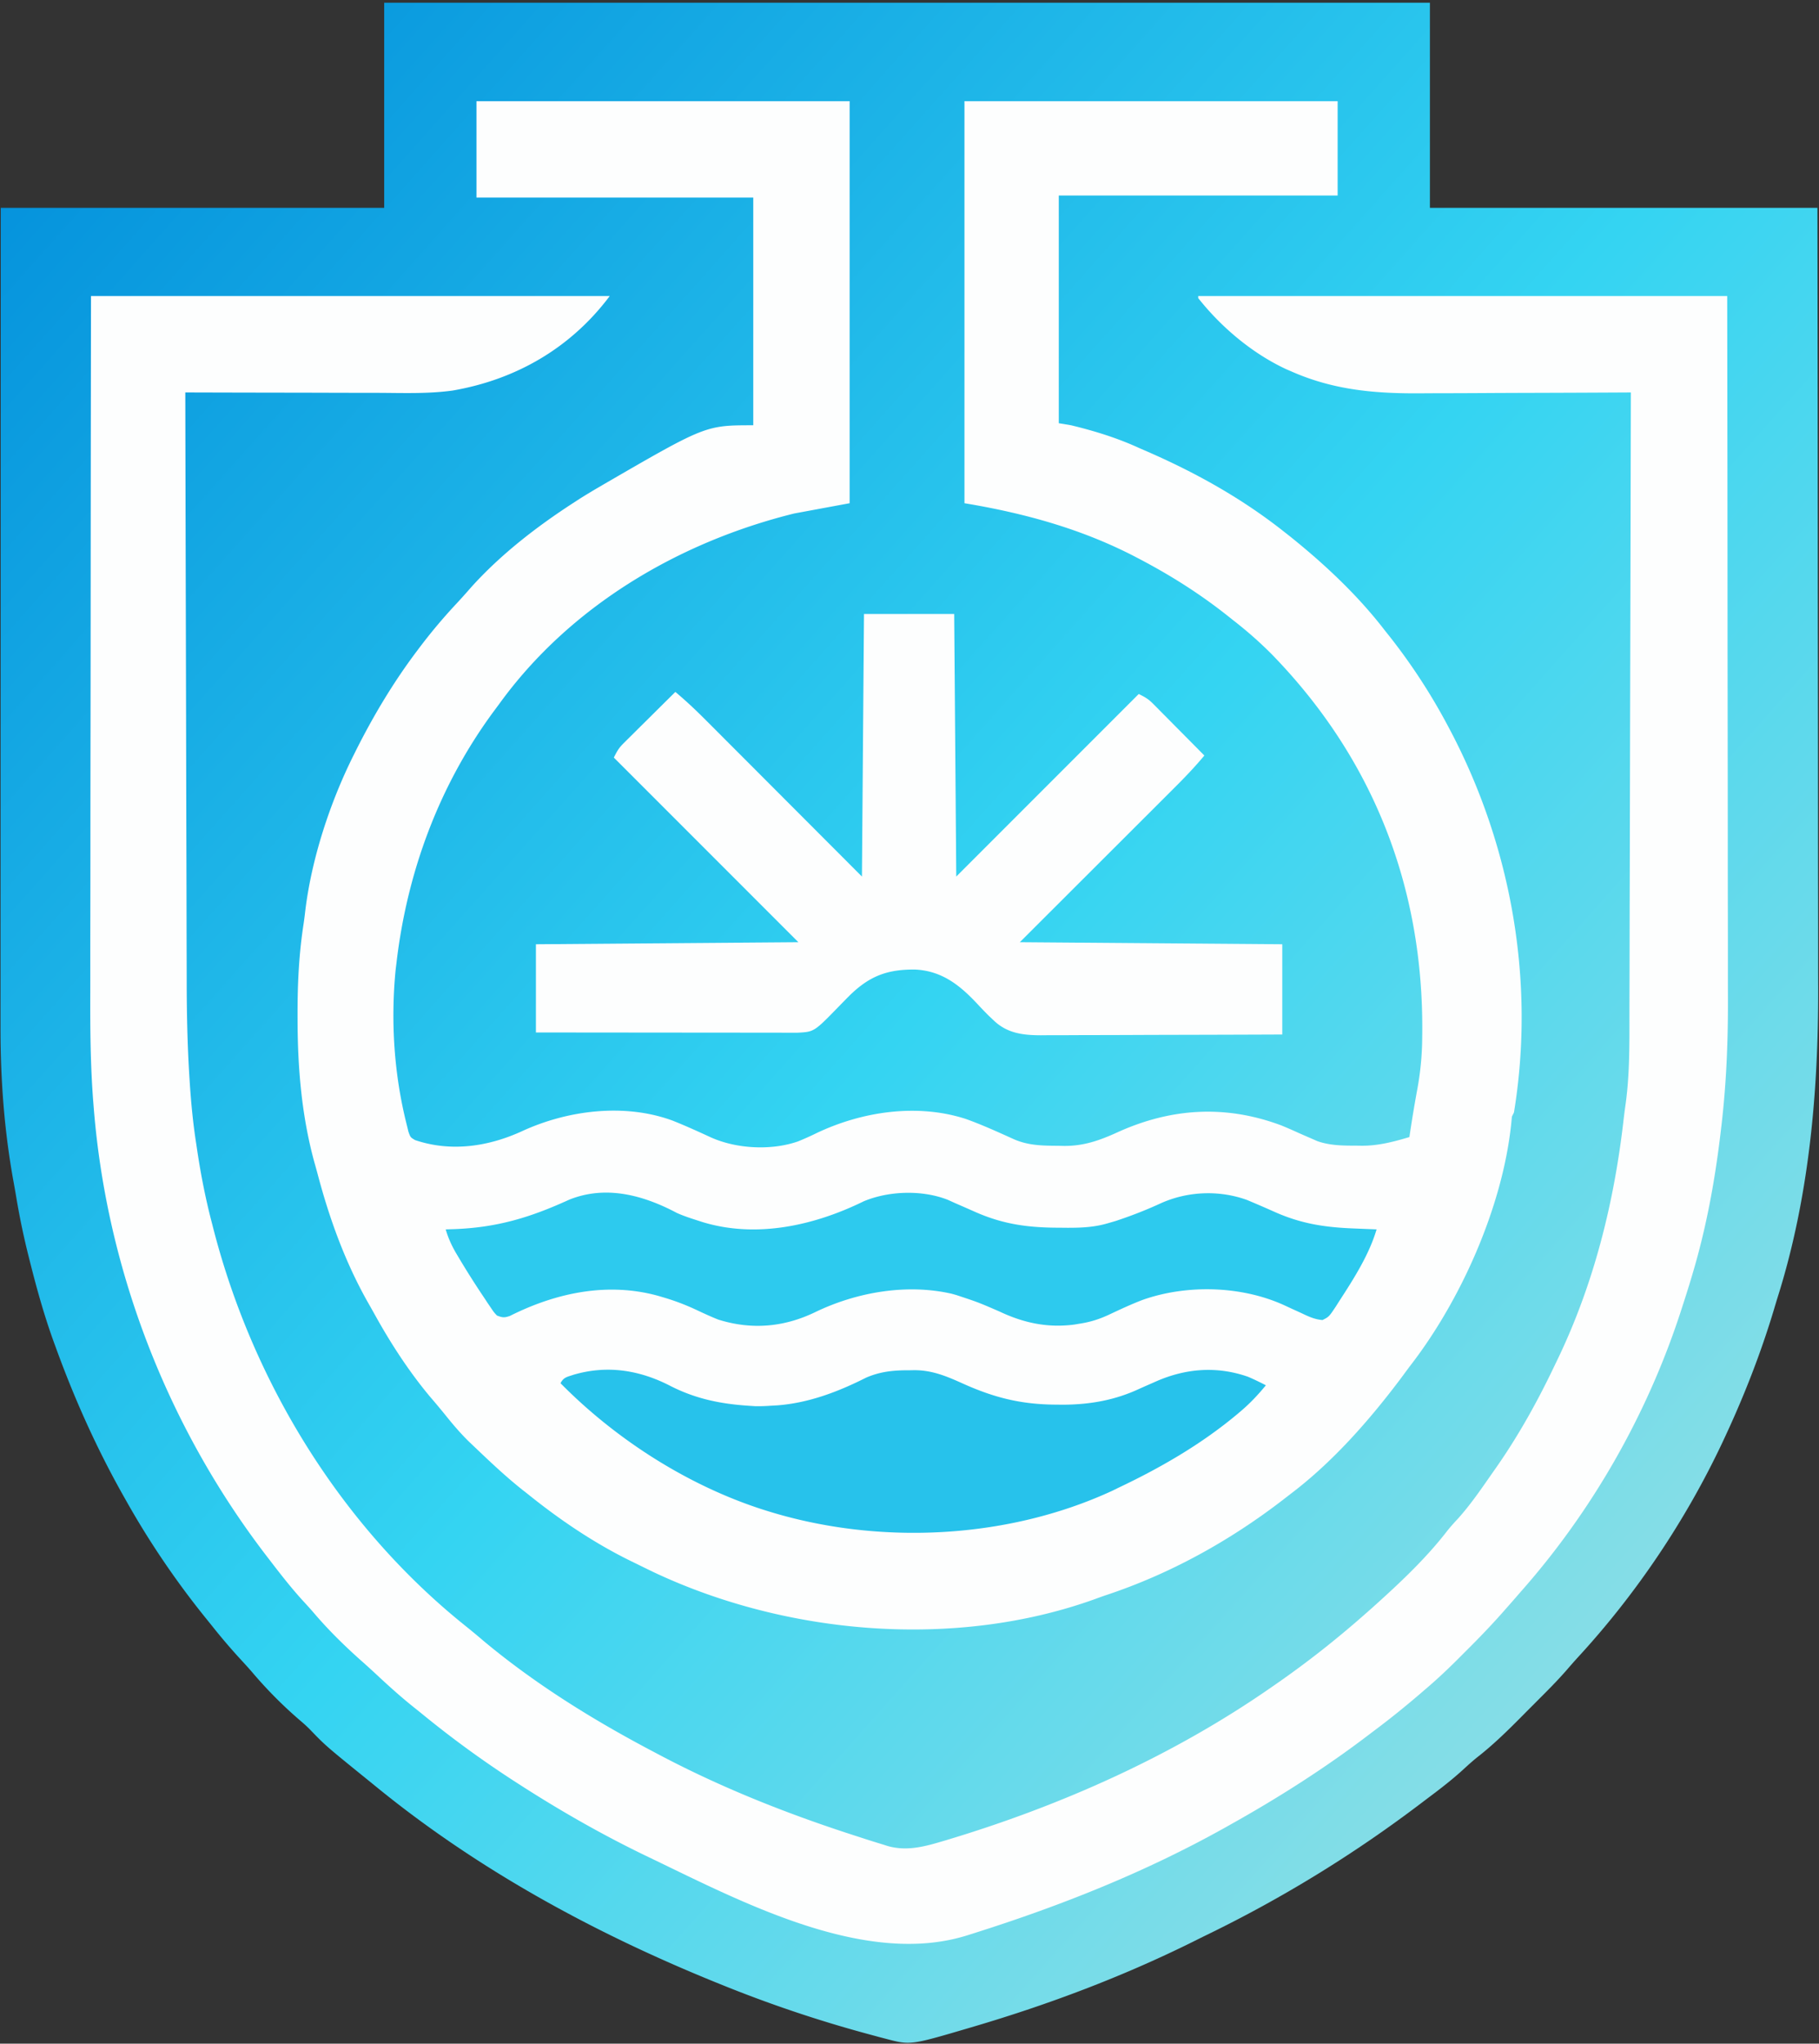 <svg width="439" height="493" fill="none" xmlns="http://www.w3.org/2000/svg"><rect width="100%" height="100%" fill="#333333" stroke="none"/><path d="M92.722.65h252.373v49.486h93.526c.06 50.981.06 50.981.073 72.354l.009 14.673.001 1.858c.006 9.862.018 19.724.032 29.586.014 10.14.022 20.28.025 30.421.002 6.244.008 12.488.02 18.732.008 4.297.011 8.594.009 12.891-.001 2.469 0 4.939.008 7.408.078 25.124-2.155 50.683-9.741 74.77a174.034 174.034 0 0 0-.911 3.012c-3.166 10.536-7.15 20.741-11.793 30.71l-.645 1.384c-8.849 18.775-20.813 36.587-34.888 51.858-.906.994-1.788 2.002-2.667 3.021-1.728 1.976-3.531 3.857-5.385 5.715l-.978.982c-.678.681-1.357 1.361-2.036 2.04-1.024 1.024-2.043 2.053-3.062 3.081-3.226 3.24-6.448 6.366-10.053 9.187-1.24.988-2.402 2.037-3.565 3.114-2.563 2.326-5.268 4.436-8.037 6.507-.635.476-1.267.954-1.899 1.434a307.774 307.774 0 0 1-51.858 31.876c-1.257.614-2.508 1.238-3.76 1.862-16.823 8.31-34.42 14.927-52.406 20.239l-1.044.309c-14.327 4.222-14.327 4.222-20.101 2.714l-1.718-.449-1.848-.502-.963-.259a307.92 307.92 0 0 1-35.563-11.989l-1.406-.568c-29.282-11.909-57.376-27.204-81.906-47.263a515.444 515.444 0 0 0-2.24-1.816c-9.766-7.916-9.766-7.916-13.642-11.936-.818-.82-1.677-1.564-2.56-2.314a103.593 103.593 0 0 1-11.205-11.314c-1.062-1.234-2.166-2.427-3.269-3.624a147.321 147.321 0 0 1-6.343-7.448c-.455-.57-.913-1.137-1.372-1.703a205.448 205.448 0 0 1-19.563-28.798l-.716-1.267c-6.392-11.383-11.648-23.087-16.11-35.352l-.527-1.436c-2.332-6.421-4.149-12.944-5.813-19.564l-.283-1.122a178.384 178.384 0 0 1-2.949-14.048 280.87 280.87 0 0 0-.714-4.081c-2.238-12.269-3.158-24.8-3.134-37.26l-.001-2.572c-.001-2.336 0-4.672.003-7.008.002-2.527.002-5.054.001-7.58 0-4.371.002-8.742.004-13.113.004-6.32.006-12.64.006-18.959.001-10.255.005-20.509.01-30.764l.01-29.874v-1.881l.003-14.563c.004-23.77.014-47.54.024-71.311h92.537V.65Z" fill="url(#a)"/><path d="M114.99 24.404h90.062v96.99l-13.361 2.474c-27.94 6.909-54.196 22.407-71.258 46.021l-1.268 1.703C106 189.433 98.27 210.281 95.69 232.24c-.065.538-.13 1.076-.199 1.63-1.228 12.464-.405 25.326 2.674 37.463l.41 1.676c.472 1.346.472 1.346 1.592 2.016 8.717 2.948 17.732 1.575 25.895-2.176 10.961-5.034 24.669-6.78 36.263-2.517 3.072 1.223 6.076 2.586 9.077 3.97 6.219 2.85 14.697 3.315 21.2 1.042a69.61 69.61 0 0 0 4.533-2.031c10.937-5.188 24.254-7.188 35.998-3.37 3.922 1.409 7.711 3.141 11.507 4.854 3.519 1.558 6.973 1.588 10.763 1.609l1.407.031c4.735.026 8.542-1.311 12.81-3.254 12.947-5.891 26.09-6.734 39.552-1.716 1.435.582 2.843 1.203 4.252 1.846 1.039.459 2.08.912 3.124 1.361l1.386.61c3.104 1.092 6.28 1.088 9.532 1.091l1.198.018c4.016.01 7.657-.951 11.482-2.091l.164-1.111a321.146 321.146 0 0 1 1.789-10.677 70.468 70.468 0 0 0 1.134-12.005l.015-1.265c.324-35.022-11.731-66.131-36.245-91.335-2.967-2.995-6.082-5.722-9.414-8.309l-1.508-1.198c-6.665-5.263-13.73-9.715-21.255-13.647l-1.089-.57c-12.973-6.69-26.649-10.404-40.973-12.791v-96.99h90.062v22.763h-67.299v54.928l2.969.495c5.601 1.355 11.089 3.041 16.33 5.443.742.324 1.484.648 2.227.97 11.771 5.15 22.812 11.323 32.907 19.319l1.342 1.053c8.326 6.669 16.402 14.233 22.906 22.7l1.158 1.449a143.133 143.133 0 0 1 14.182 21.809l.502.945c14.778 28.109 20.476 60.643 15.333 92.086l-.494.99-.186 1.887c-2.127 20.067-12.23 42.675-24.557 58.485l-2.196 2.969c-7.602 10.084-16.392 20.071-26.505 27.711l-1.794 1.392c-12.916 9.943-27.281 17.896-42.773 23.027-.893.301-1.778.625-2.662.95-33.717 12.121-74.273 8.653-106.42-6.49a441.607 441.607 0 0 1-4.208-2.054l-1.259-.612c-8.957-4.384-17.21-9.965-24.968-16.213l-1.338-1.049c-4.046-3.224-7.789-6.764-11.528-10.332l-1.197-1.133c-2.202-2.137-4.14-4.441-6.058-6.835a189.737 189.737 0 0 0-3.539-4.218c-5.135-6.176-9.435-12.823-13.323-19.842a297.384 297.384 0 0 0-1.764-3.122c-5.342-9.528-9.092-19.852-11.885-30.386a192.57 192.57 0 0 0-.918-3.316c-3.05-11.229-3.986-22.77-3.997-34.355l-.002-1.43c-.001-7.2.333-14.207 1.429-21.335a84.31 84.31 0 0 0 .413-3.17c1.51-12.652 5.965-26.232 11.645-37.622l.54-1.089c4.247-8.474 9.093-16.576 14.8-24.149l.657-.873a131.062 131.062 0 0 1 8.937-10.607 162.672 162.672 0 0 0 3.489-3.891c7.075-7.85 15.687-14.518 24.526-20.258l1.577-1.024a160.459 160.459 0 0 1 4.856-2.935l1.057-.618c24.558-14.227 24.558-14.227 36.056-14.227V47.661H114.99V24.404Z" fill="#FDFEFE"/><path d="M21.958 71.414h125.197c-9.368 12.491-22.559 20.153-37.922 22.8-5.964.824-12.016.58-18.023.555-1.344-.003-2.688-.003-4.031-.004a4273.8 4273.8 0 0 1-9.474-.022c-3.6-.01-7.2-.016-10.8-.021-7.394-.01-14.79-.028-22.184-.05.04 19.58.086 39.16.139 58.74l.018 6.961.004 1.4c.02 7.443.035 14.886.05 22.33.016 7.658.035 15.316.058 22.974.013 4.712.024 9.423.032 14.135.005 3.247.014 6.494.025 9.741.007 1.863.012 3.726.013 5.589.004 7.638.157 15.246.626 22.87l.064 1.038c.325 5.178.8 10.304 1.6 15.43l.327 2.184c.876 5.746 2 11.4 3.477 17.022l.367 1.431c9.6 37.173 30.963 71.941 61.182 96.008a178.888 178.888 0 0 1 4.111 3.418c12.617 10.505 26.714 19.2 41.227 26.814l1.43.757c15.223 8.012 31.195 14.291 47.561 19.532l1.677.546c1.427.46 2.857.905 4.292 1.341l1.175.373c4.367 1.258 8.449.303 12.711-.961l1.32-.386c27.817-8.325 54.918-20.41 78.784-37.037l.834-.576c7.651-5.299 14.962-11.07 21.929-17.238l1.4-1.232c6.349-5.702 12.77-11.672 18.008-18.427.863-1.103 1.781-2.113 2.737-3.135 3.165-3.526 5.823-7.475 8.536-11.351l.677-.963c5.454-7.806 10.088-16.173 14.168-24.769l.511-1.054c8.848-18.325 13.748-37.936 16.05-58.087.155-1.339.329-2.67.522-4.006.981-7.323.886-14.672.889-22.045.001-2.01.009-4.019.016-6.029.011-3.472.018-6.944.023-10.415.007-5.02.02-10.039.034-15.059.022-8.146.041-16.292.056-24.438a37518.987 37518.987 0 0 1 .055-25.203l.019-7.351c.051-20.291.095-40.581.135-60.872l-.96.006c-7.76.044-15.518.076-23.278.097-3.752.01-7.505.024-11.257.047-3.276.02-6.552.032-9.828.037-1.729.002-3.459.008-5.189.023-10.999.089-20.987-.733-31.138-5.158l-1.564-.677c-8.157-3.804-15.632-10.097-21.199-17.138v-.495h127.671c.06 45.95.06 45.95.072 65.215l.009 13.226.001 1.674c.007 8.889.019 17.778.032 26.667.014 9.139.022 18.279.025 27.419.002 5.628.009 11.256.021 16.884.008 3.873.01 7.746.008 11.619-.001 2.226.001 4.452.009 6.678.036 10.61-.391 20.986-1.662 31.527l-.187 1.57c-1.37 11.373-3.453 22.585-6.741 33.564l-.34 1.139a304.141 304.141 0 0 1-2.134 6.779l-.437 1.347c-8.109 24.735-21.377 47.96-38.656 67.437l-1.825 2.103-1.639 1.856-.942 1.069c-2.668 3-5.436 5.881-8.282 8.714-.707.704-1.412 1.412-2.116 2.119-2.573 2.57-5.185 5.047-7.959 7.397l-1.568 1.355c-3.385 2.886-6.824 5.677-10.382 8.348-.637.479-1.273.961-1.908 1.444-10.513 7.993-21.633 15.066-33.153 21.513l-1.603.9c-19.153 10.688-39.366 18.719-60.253 25.327l-1.885.597c-24.384 7.603-53.803-7.813-75.806-18.411l-1.616-.775c-10.735-5.177-21.035-11.069-31.044-17.535l-.908-.586a247.593 247.593 0 0 1-22.031-16.07c-.748-.61-1.503-1.213-2.258-1.816-3.086-2.475-5.998-5.102-8.886-7.801a199.611 199.611 0 0 0-4.052-3.665c-3.886-3.488-7.624-7.171-11.008-11.15-.955-1.112-1.948-2.184-2.94-3.263-2.765-3.068-5.284-6.311-7.794-9.587l-.742-.964c-23.84-31.074-38.532-68.94-41.644-108.015l-.095-1.175c-.7-8.822-.776-17.62-.743-26.466.006-2.27.004-4.54.003-6.81-.001-3.91.003-7.819.012-11.728.012-5.652.016-11.304.018-16.956.003-9.175.013-18.351.027-27.526a32109.821 32109.821 0 0 0 .032-28.385l.008-13.063c.014-21.246.044-42.493.072-63.74Z" fill="#FDFEFE"/><path d="M208.516 148.116h21.774l.494 63.341 44.042-44.042c1.582.791 2.308 1.196 3.476 2.374l.84.84.888.903.923.928c.97.976 1.937 1.955 2.904 2.935l1.976 1.989c1.612 1.623 3.221 3.249 4.828 4.877-2.249 2.696-4.634 5.196-7.122 7.673l-1.249 1.249c-1.326 1.326-2.653 2.649-3.981 3.973l-2.467 2.465c-3.038 3.036-6.079 6.07-9.119 9.104l-20.598 20.567 63.34.495v21.773c-8.117.034-16.234.061-24.351.077-3.769.008-7.538.018-11.308.035-3.286.015-6.573.024-9.86.028-1.739.002-3.478.006-5.217.017-1.945.012-3.89.012-5.835.012l-1.732.016c-4.348-.017-8.143-.489-11.377-3.618l-1.255-1.185c-.92-.925-1.816-1.855-2.702-2.81-4.262-4.555-8.59-7.95-15.038-8.245-6.728-.042-11 1.601-15.811 6.327-.885.89-1.761 1.788-2.637 2.687-5.869 6.021-5.869 6.021-9.859 6.225l-1.433-.001-1.646.002-1.807-.006-1.902.001c-1.722 0-3.443-.003-5.165-.007-1.799-.003-3.598-.003-5.397-.004a8705.75 8705.75 0 0 1-10.221-.01c-3.878-.006-7.757-.008-11.636-.011-7.978-.005-15.957-.014-23.936-.025v-21.278l63.341-.495-44.536-44.537c.791-1.582 1.195-2.308 2.374-3.476l.84-.84.903-.887.928-.924c.975-.97 1.955-1.937 2.934-2.904l1.989-1.975c1.623-1.612 3.249-3.221 4.877-4.829 2.697 2.249 5.197 4.634 7.673 7.122l1.25 1.25a5736.857 5736.857 0 0 0 6.438 6.447c3.036 3.039 6.069 6.079 9.103 9.12 6.787 6.797 13.575 13.594 20.567 20.598l.495-63.341Z" fill="#FDFEFE"/><path d="M163.363 292.608c1.638.735 3.332 1.283 5.039 1.829l.985.322c13.1 4.054 27.13.89 39.046-4.952 6.097-2.564 14.242-2.8 20.397-.332l1.46.663 1.907.833c1.026.448 2.05.898 3.073 1.353 6.922 3.069 12.974 3.841 20.504 3.845l1.9.018c3.384.005 6.478-.137 9.729-1.101l1.781-.516c3.702-1.223 7.273-2.597 10.817-4.229 6.521-2.975 14.167-3.313 20.95-.866 2.209.923 4.406 1.871 6.592 2.849 6.501 2.905 12.214 3.759 19.273 4.03l1.584.065c1.276.052 2.552.103 3.829.152-1.836 6.198-5.568 11.997-9.062 17.381l-.737 1.164c-1.693 2.54-1.693 2.54-3.253 3.323-1.884-.138-3.424-.869-5.103-1.672l-2.138-.973-1.976-.914c-10.29-4.705-23.468-5.08-34.175-1.307-2.837 1.077-5.574 2.371-8.32 3.658-2.308 1.062-4.48 1.725-6.99 2.103l-1.208.201c-6.464.848-12.27-.406-18.091-3.17-5.111-2.212-5.111-2.212-10.392-3.959l-1.101-.309c-10.896-2.491-22.978-.371-32.916 4.428-7.57 3.654-15.339 4.328-23.385 1.819-1.875-.735-3.692-1.589-5.515-2.444a55.341 55.341 0 0 0-7.908-2.968l-1.011-.299c-12.269-3.429-24.745-.779-35.873 4.81-1.355.476-1.813.419-3.137-.089-.737-.785-.737-.785-1.426-1.809l-.785-1.151-.82-1.246-.852-1.272a205.432 205.432 0 0 1-5.364-8.532l-.614-1.028c-1.086-1.869-1.904-3.655-2.51-5.745l1.887-.056c10.454-.37 18.442-2.777 27.918-7.108 8.902-3.571 17.938-1.067 25.991 3.201Z" fill="#2DCAEE"/><path d="M161.772 334.328c6.157 3.146 12.207 4.358 19.033 4.8l1.368.091a37.19 37.19 0 0 0 3.58-.091l1.819-.103c7.62-.579 14.692-3.275 21.478-6.696 3.442-1.486 6.621-1.782 10.322-1.768l1.263-.024c4.4-.004 7.893 1.492 11.852 3.277 7.558 3.389 14.023 4.986 22.329 5.035l1.934.016c6.532-.06 12.466-1.131 18.385-3.912.896-.398 1.793-.794 2.691-1.187l1.28-.564c7.168-3.123 14.622-3.679 22.065-1.085 1.48.626 2.907 1.326 4.336 2.062-1.881 2.296-3.828 4.362-6.093 6.279l-.901.763c-8.681 7.239-18.445 12.874-28.635 17.701l-1.527.746c-25.564 11.784-56.896 13.145-83.587 4.697l-1.037-.327c-18.009-5.869-35.183-16.906-48.448-30.354.726-1.451 1.602-1.519 3.123-2.041 8.128-2.392 15.974-1.141 23.37 2.685Z" fill="#27C2EB"/><defs><linearGradient id="a" x1=".124" y1=".651" x2="489.027" y2="436.443" gradientUnits="userSpaceOnUse"><stop stop-color="#008CDA"/><stop offset=".5" stop-color="#34D4F2"/><stop offset="1" stop-color="#ACE2E1"/></linearGradient></defs></svg>